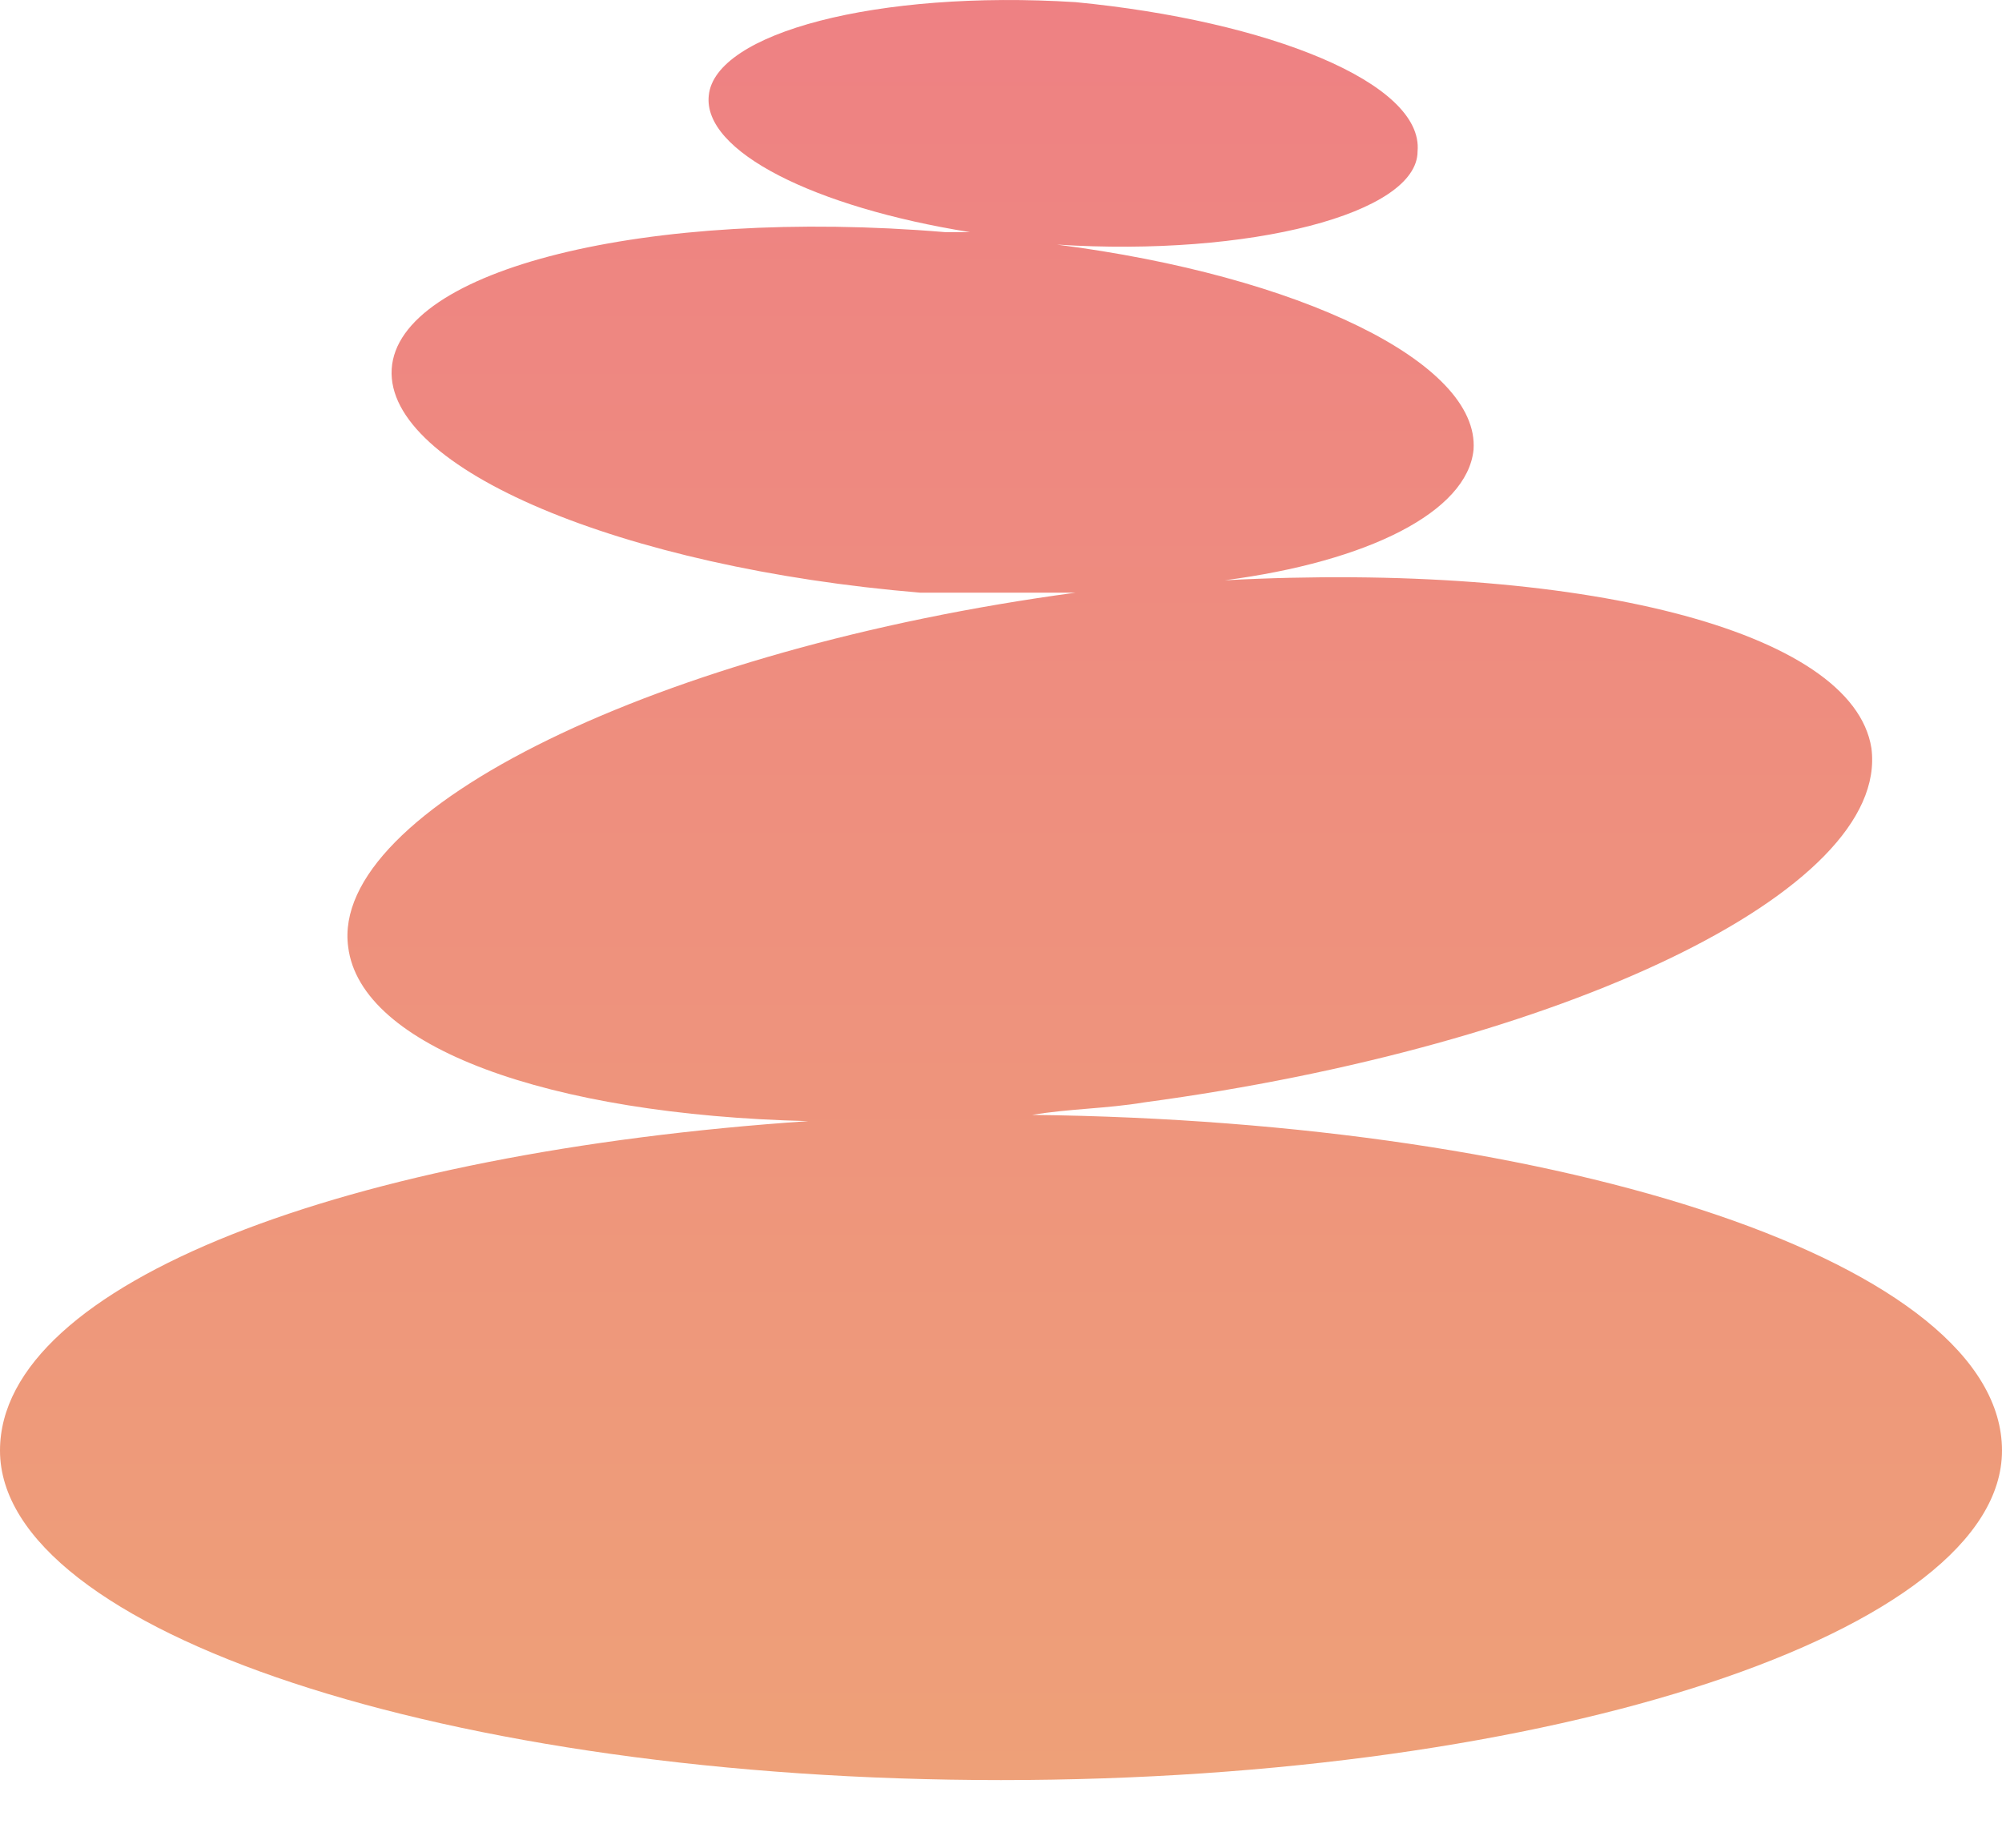<svg width="26" height="24" viewBox="0 0 26 24" fill="none" xmlns="http://www.w3.org/2000/svg">
<g id="Group">
<path id="Vector" fill-rule="evenodd" clip-rule="evenodd" d="M13.404 14.481C20.348 14.562 26 16.419 26 18.841C26 21.183 20.186 23.121 13 23.121C5.814 23.121 0 21.183 0 18.841C0 16.661 4.522 14.966 10.497 14.562C7.106 14.481 4.683 13.593 4.522 12.301C4.279 10.524 8.559 8.425 13.969 7.698H14.292C13.485 7.698 12.758 7.698 11.95 7.698C8.075 7.375 5.006 6.084 5.087 4.792C5.168 3.5 8.398 2.692 12.273 3.015H12.596C10.578 2.692 9.124 1.966 9.205 1.239C9.286 0.431 11.385 -0.134 13.969 0.028C16.472 0.27 18.491 1.077 18.41 1.966C18.41 2.773 16.23 3.338 13.727 3.177C16.876 3.58 19.217 4.711 19.137 5.841C19.056 6.649 17.764 7.295 15.907 7.537C20.509 7.295 24.062 8.183 24.304 9.717C24.547 11.574 20.267 13.593 14.857 14.319C14.373 14.4 13.888 14.4 13.404 14.481Z" fill="url(#paint0_linear_32_4517)"/>
</g>
<defs>
<linearGradient id="paint0_linear_32_4517" x1="13" y1="0" x2="13" y2="23.121" gradientUnits="userSpaceOnUse">
<stop stop-color="#EE8183"/>
<stop offset="1" stop-color="#EEA078"/>
</linearGradient>
</defs>
</svg>
